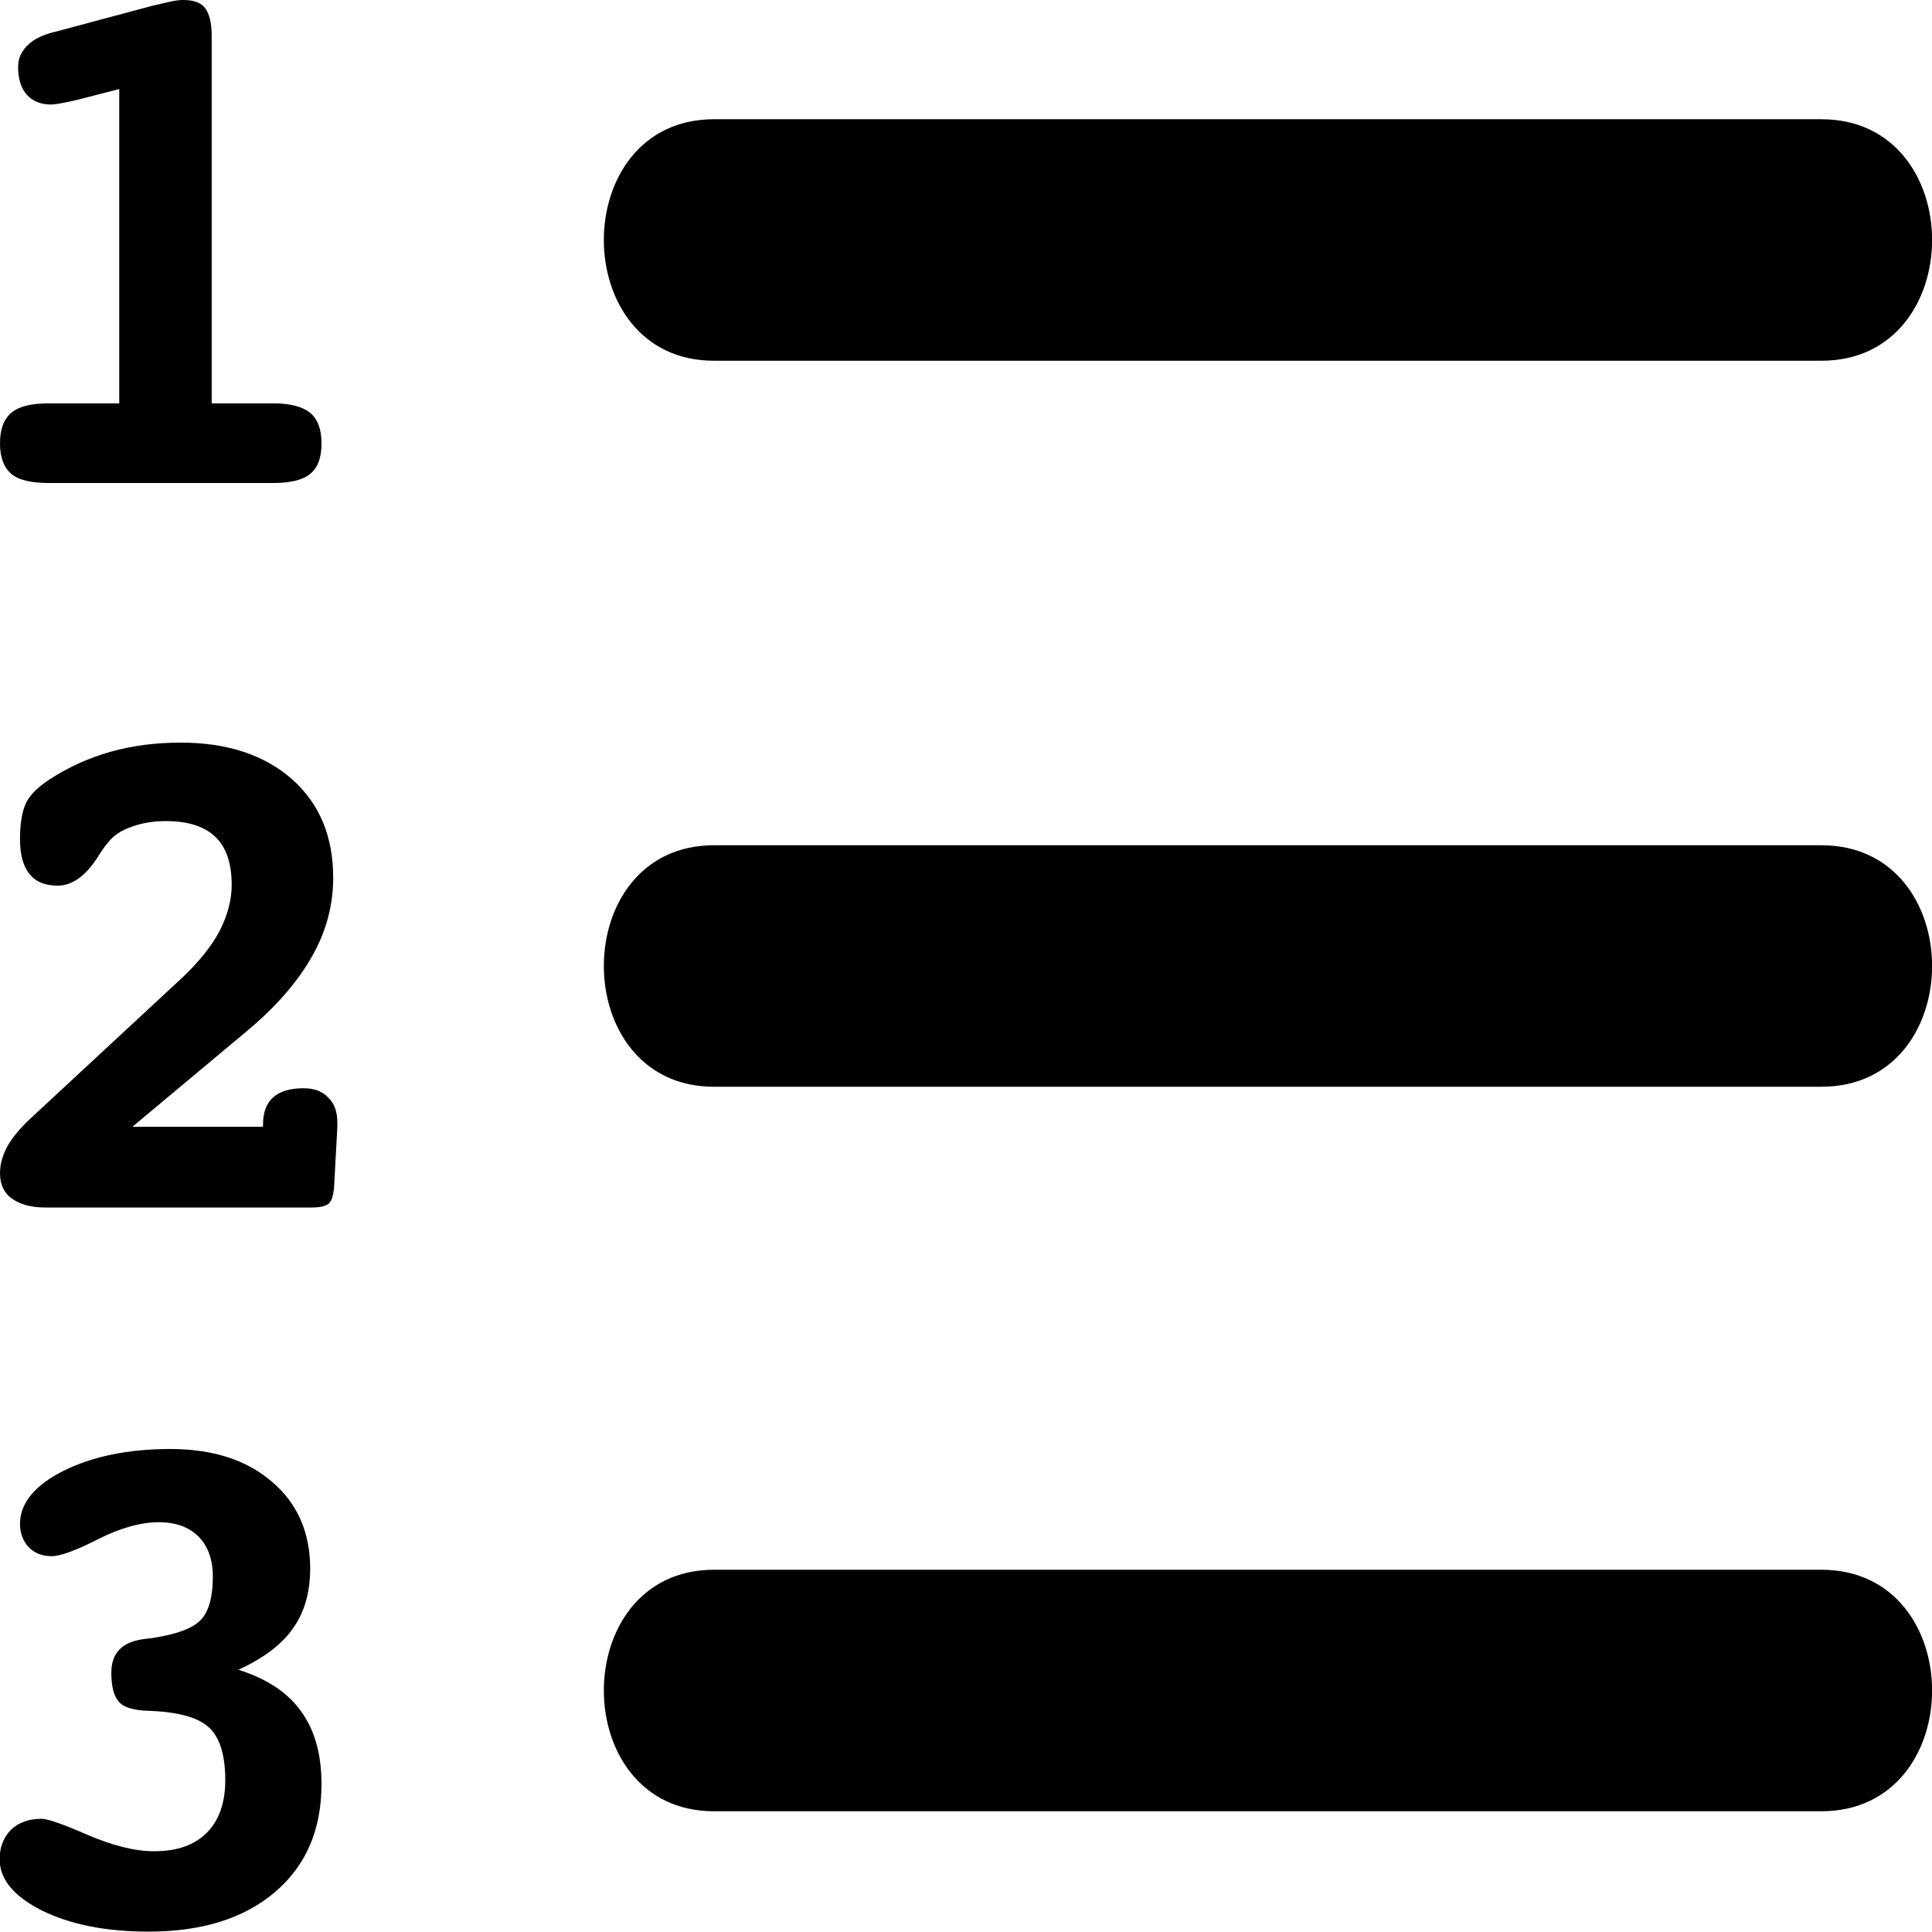 <!--
* SPDX-FileCopyrightText: (c) 2020 Liferay, Inc. https://liferay.com
* SPDX-FileCopyrightText: (c) 2020 Contributors to the project Clay <https://github.com/liferay/clay/graphs/contributors>
*
* SPDX-License-Identifier: BSD-3-Clause
-->
<svg xmlns="http://www.w3.org/2000/svg" viewBox="0 0 512 512">
	<path class="lexicon-icon-outline" d="M72.5,106.9H56.1V9.5c0-3.4-0.6-5.8-1.7-7.3S51.3,0,48.6,0c-0.9,0-2,0.1-3.3,0.4c-1.4,0.3-3.1,0.7-5.2,1.2L15.1,8.3c-3.5,0.8-6.1,2-7.8,3.7s-2.5,3.5-2.5,5.8c0,3.2,0.8,5.6,2.3,7.3s3.7,2.6,6.4,2.6c0.5,0,1.4-0.1,2.5-0.3c1.1-0.2,2.6-0.5,4.3-0.9l11.3-2.9v83.3H12.8c-4.6,0-7.8,0.8-9.8,2.5c-2,1.7-3,4.3-3,8.1c0,3.7,1,6.3,2.9,8s5.3,2.5,9.9,2.5h59.6c4.6,0,7.9-0.8,9.9-2.5c2-1.7,2.9-4.3,2.9-8c0-3.8-1-6.4-3-8.1C80.2,107.8,77,106.9,72.5,106.9L72.5,106.9L72.5,106.9z M80.4,288.4c-3.5,0-6.2,0.8-8,2.4c-1.8,1.6-2.7,4-2.7,7.2v0.6H35.1L65,273.6c8-6.6,13.8-13.3,17.6-20c3.8-6.6,5.7-13.6,5.7-21c0-10.9-3.6-19.6-10.9-26.1c-7.3-6.4-17.1-9.7-29.5-9.7c-6.6,0-12.8,0.8-18.5,2.4c-5.7,1.6-11.1,4-16.2,7.3c-3.2,2.1-5.3,4.2-6.3,6.3c-1,2.1-1.6,5.3-1.6,9.5c0,4.1,0.8,7.2,2.5,9.3c1.7,2.1,4.1,3.1,7.5,3.1c3.8,0,7.3-2.5,10.5-7.4c1.1-1.8,2.1-3.2,2.9-4.1c1.4-1.8,3.5-3.2,6.2-4.1c2.7-1,5.7-1.5,9.1-1.5c5.8,0,10.2,1.4,13.1,4.2s4.3,7.1,4.3,12.7c0,4-1.1,8.1-3.2,12.2c-2.1,4-5.4,8.1-9.7,12.2L8.2,296.3c-2.8,2.6-4.9,5.1-6.2,7.4c-1.3,2.4-2,4.8-2,7.2c0,2.9,1,5.2,3.1,6.7s5,2.4,8.8,2.4h70.9c2.1,0,3.6-0.4,4.4-1.1c0.8-0.8,1.3-2.6,1.4-5.5l0.8-14.7v-1.2c0-2.9-0.8-5.1-2.4-6.6C85.5,289.2,83.3,288.4,80.4,288.4L80.4,288.4L80.4,288.4z M63.2,442.5c6.5-3,11.4-6.6,14.4-10.9c3.1-4.3,4.6-9.7,4.6-15.9c0-9.6-3.4-17.3-10.1-23c-6.7-5.8-15.7-8.7-27-8.7c-11.2,0-20.7,2-28.3,5.8s-11.5,8.6-11.5,14c0,2.5,0.8,4.6,2.3,6.2c1.5,1.6,3.6,2.4,6.1,2.4c2.3,0,6.4-1.5,12.3-4.5s11.4-4.5,16.1-4.5c4.5,0,8,1.3,10.5,3.8c2.5,2.5,3.8,6.1,3.8,10.6c0,5.3-1,9.1-3.1,11.4s-6.6,4-13.6,5c-0.4,0-1,0.1-1.8,0.2c-5.6,0.8-8.4,3.7-8.4,8.9c0,3.7,0.7,6.3,2.1,7.8c1.4,1.5,4.1,2.2,8.2,2.3c7.8,0.3,13.1,1.9,15.8,4.6c2.8,2.8,4.1,7.4,4.1,13.8c0,6-1.7,10.7-4.9,13.9c-3.3,3.3-7.9,4.9-14,4.9c-5.1,0-10.9-1.5-17.5-4.3c-6.6-2.9-10.7-4.3-12.3-4.3c-3.4,0-6.1,1-8.1,2.9c-2,2.1-3,4.7-3,7.8c0,5.3,3.7,9.8,11.2,13.6c7.5,3.7,16.9,5.6,28.3,5.6c14.1,0,25.3-3.5,33.5-10.5s12.3-16.5,12.3-28.6c0-7.9-1.8-14.4-5.5-19.4C76.2,448.5,70.7,444.9,63.2,442.5L63.2,442.5L63.2,442.5z M189.2,31.6h293.5c39.1,0,39.1,64,0,64H189.2C150.3,95.6,150.3,31.6,189.2,31.6z M189.2,224h293.5c39.1,0,39.1,64,0,64H189.2C150.3,288,150.3,224,189.2,224z M189.2,416h293.5c39.1,0,39.1,64,0,64H189.2C150.3,480,150.3,416,189.2,416z"/>
</svg>
